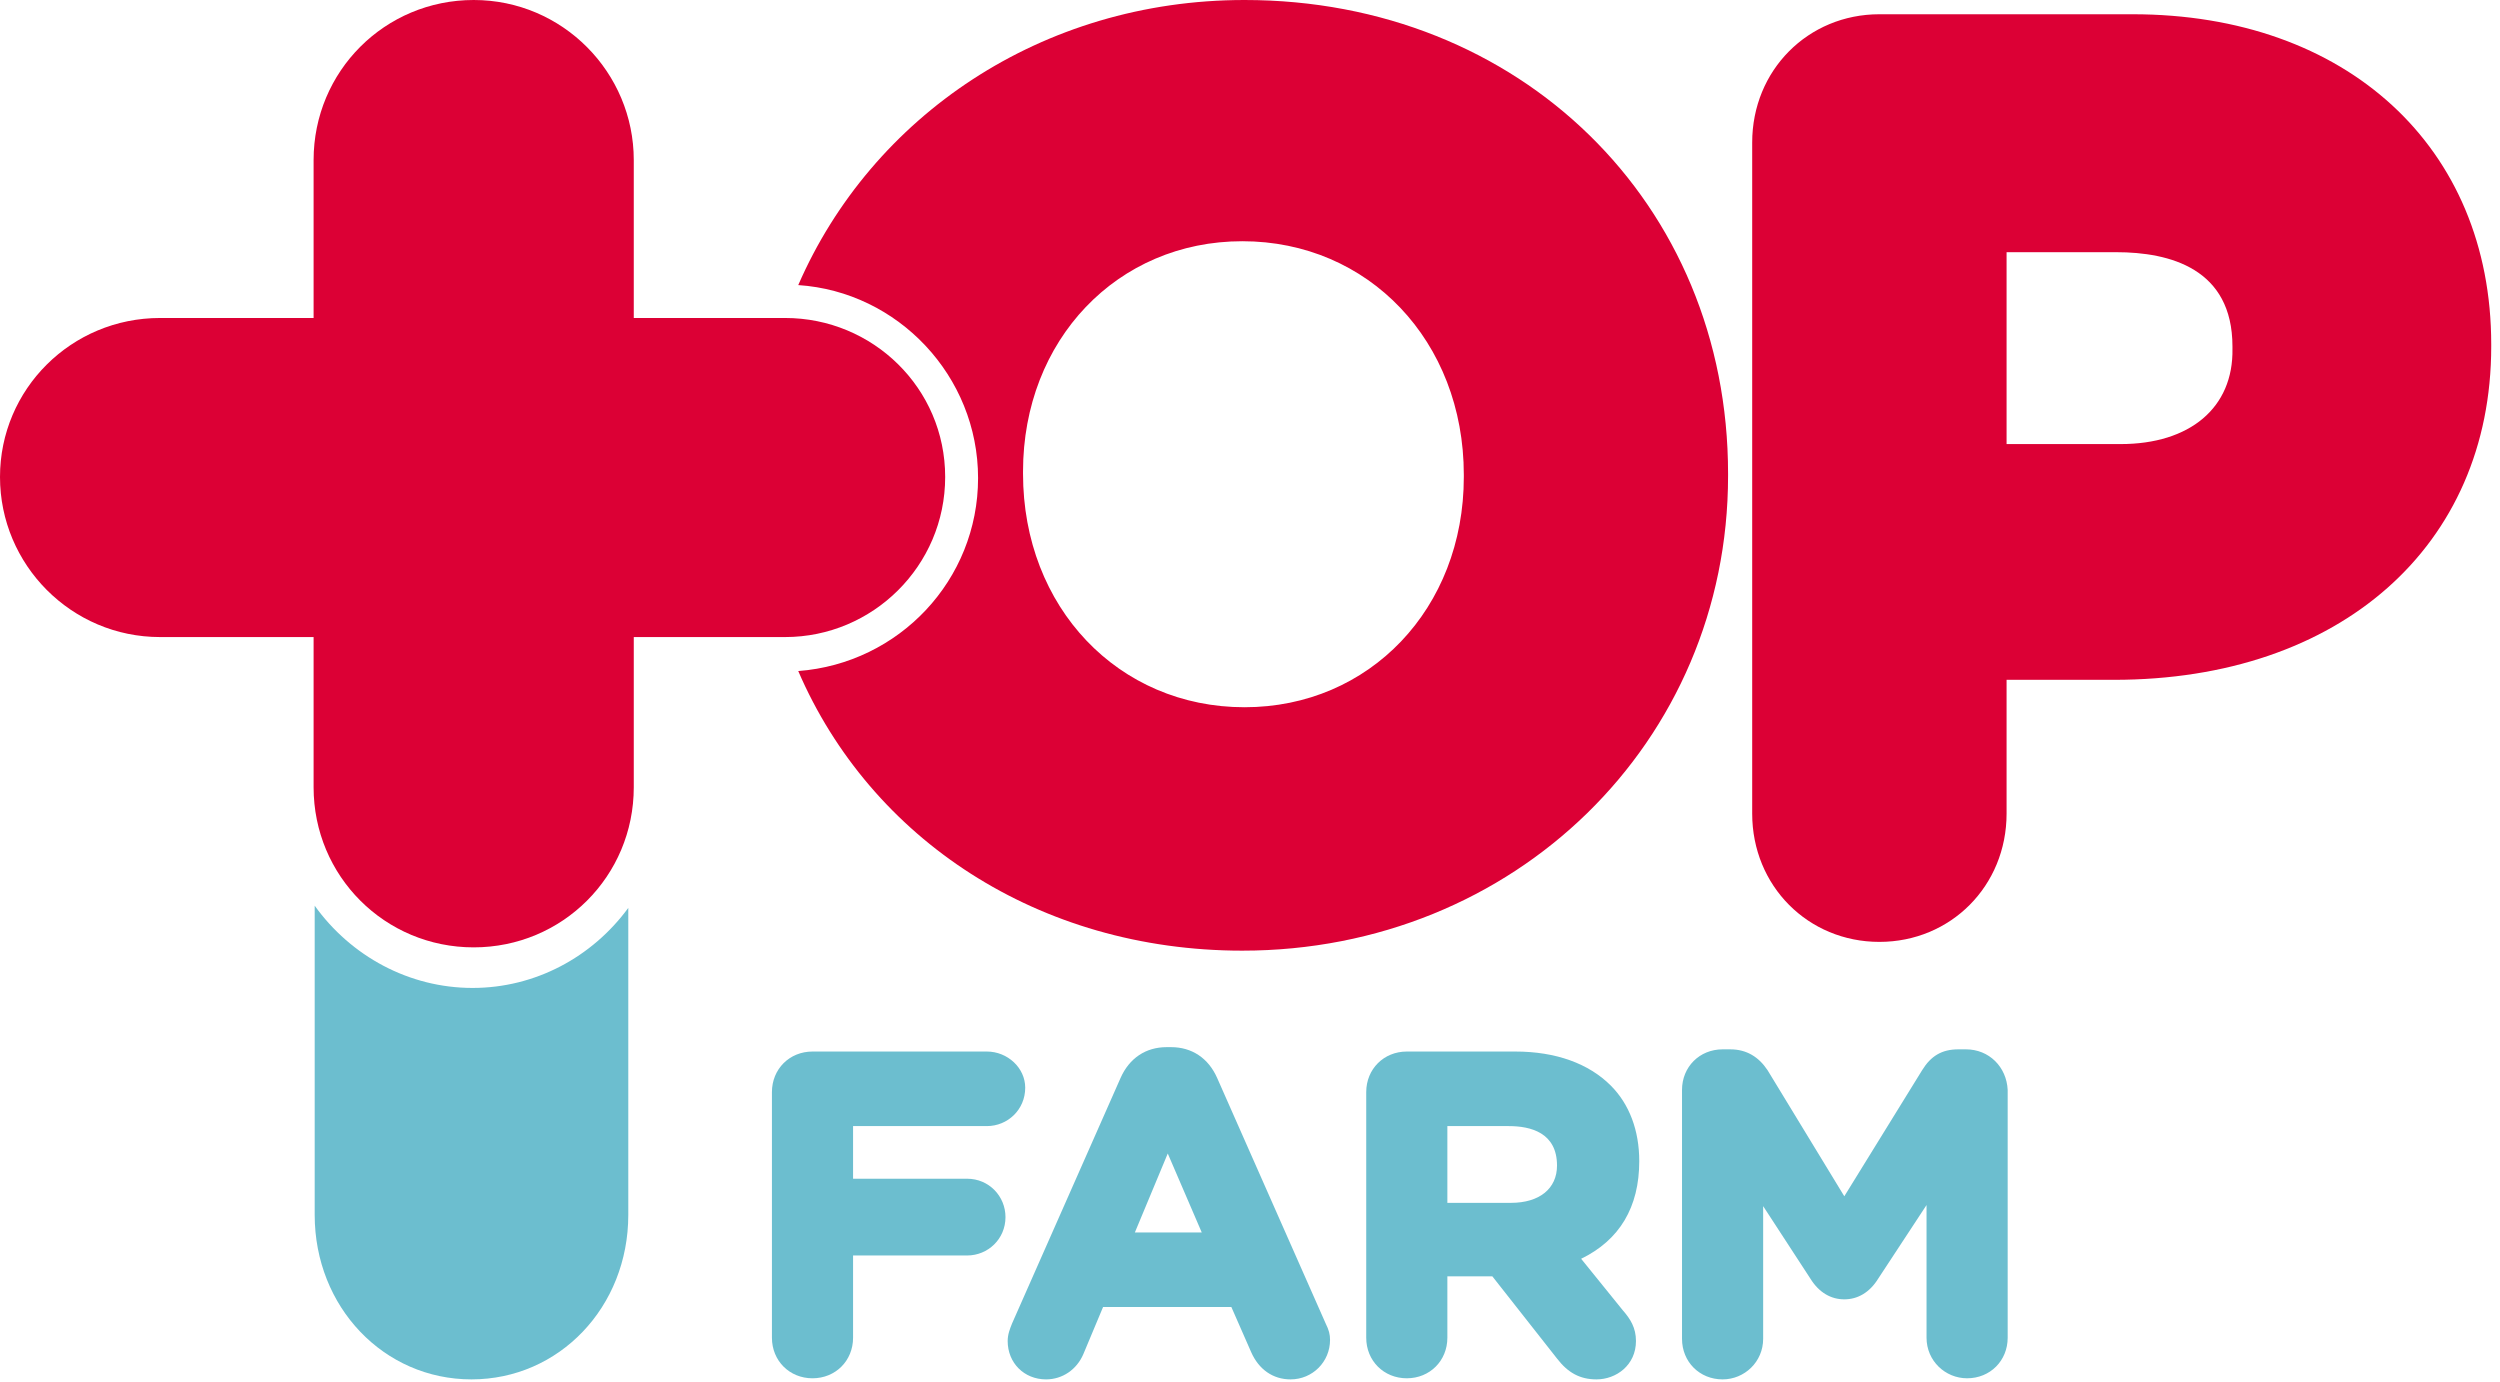 <svg width="228" height="126" viewBox="0 0 228 126" fill="none" xmlns="http://www.w3.org/2000/svg">
<path d="M194.5 1.3H171.4C164.9 1.3 159.8 6.4 159.8 13V74.2C159.8 80.8 164.9 85.9 171.4 85.9C177.9 85.9 183 80.8 183 74.2V62H192.8C213.4 62 227.2 49.8 227.2 31.6V31.4C227.2 13.4 214 1.3 194.5 1.3ZM193.4 40.5H183V23H193C197.9 23 203.6 24.5 203.6 31.6V31.8C203.7 37.2 199.7 40.5 193.4 40.5Z" fill="#DC0035"/>
<path d="M90 95.9H74.1C72 95.9 70.4 97.5 70.4 99.6V122C70.4 124.1 72 125.7 74.1 125.7C76.2 125.7 77.8 124.1 77.8 122V114.5H88.2C90.1 114.5 91.7 113 91.7 111C91.7 109.1 90.2 107.5 88.2 107.5H77.8V102.7H90C91.9 102.7 93.5 101.2 93.5 99.2C93.5 97.4 91.9 95.9 90 95.9Z" fill="#6CBECF"/>
<path d="M111 98.3C110.2 96.5 108.7 95.5 106.8 95.5H106.4C104.5 95.5 103 96.5 102.2 98.3L92.3 120.7C92.1 121.2 91.9 121.7 91.9 122.3C91.9 124.3 93.4 125.8 95.4 125.8C96.9 125.8 98.2 124.9 98.8 123.5L100.6 119.2H112.3L114.1 123.3C114.8 124.9 116.1 125.8 117.7 125.8C119.7 125.8 121.3 124.2 121.3 122.2C121.3 121.7 121.2 121.3 120.9 120.7L111 98.3ZM109.6 112.4H103.5L106.5 105.2L109.6 112.4Z" fill="#6CBECF"/>
<path d="M149.5 105.9C149.5 103.1 148.6 100.7 146.9 99C144.9 97 141.9 95.9 138.2 95.9H128.3C126.2 95.9 124.6 97.5 124.6 99.6V122C124.6 124.1 126.2 125.7 128.3 125.7C130.4 125.7 132 124.1 132 122V116.4H136.1L142 123.9C143 125.2 144.1 125.8 145.6 125.8C147.4 125.8 149.2 124.5 149.2 122.3C149.2 121.1 148.7 120.3 148 119.5L144.2 114.8C147.7 113.1 149.5 110.1 149.5 105.9ZM142 106.3C142 108.4 140.4 109.7 137.8 109.7H132V102.7H137.6C139.6 102.7 142 103.3 142 106.3Z" fill="#6CBECF"/>
<path d="M179.3 95.7H178.6C177.1 95.7 176.1 96.3 175.3 97.6L168.2 109.1L161.2 97.6C160.4 96.4 159.3 95.7 157.8 95.7H157.1C155 95.7 153.4 97.3 153.4 99.4V122.1C153.4 124.2 155 125.8 157.1 125.8C159.1 125.8 160.8 124.2 160.8 122.1V110L165.1 116.6C165.9 117.9 167 118.5 168.2 118.5C169.4 118.5 170.5 117.9 171.3 116.6L175.7 109.9V122C175.7 124.1 177.4 125.7 179.4 125.7C181.5 125.7 183.1 124.1 183.1 122V99.4C183 97.3 181.4 95.7 179.3 95.7Z" fill="#6CBECF"/>
<path d="M113.5 0C95 0 79.5 10.6 72.8 26C81.9 26.6 89.2 34.3 89.2 43.6C89.2 52.9 82 60.5 72.8 61.2C79.4 76.5 94.7 86.7 113.3 86.7C138.1 86.7 157.6 67.7 157.6 43.4V43.2C157.6 18.5 138.6 0 113.5 0ZM133.5 43.5C133.5 55.5 124.9 64.5 113.5 64.5C102 64.5 93.3 55.4 93.3 43.2V43C93.3 31 101.9 22 113.3 22C124.8 22 133.5 31.1 133.5 43.3V43.5Z" fill="#DC0035"/>
<path d="M71.6 29H57.8V14.6C57.8 6.6 51.3 0 43.2 0C35.1 0 28.6 6.5 28.6 14.6V29H14.6C6.5 29 0 35.5 0 43.5C0 51.5 6.5 58.1 14.6 58.1H28.6V71.8C28.6 79.9 35.1 86.4 43.2 86.4C51.3 86.4 57.8 79.9 57.8 71.8V58.1H71.6C79.6 58.1 86.2 51.6 86.2 43.5C86.2 35.4 79.6 29 71.6 29Z" fill="#DC0035"/>
<path d="M43.1 90.1C37.3 90.1 32 87.2 28.7 82.6V110.8C28.7 119.2 35 125.8 43 125.8C51 125.8 57.3 119.2 57.3 110.8V82.8C54 87.3 48.8 90.1 43.1 90.1Z" fill="#6CBECF"/>
</svg>
